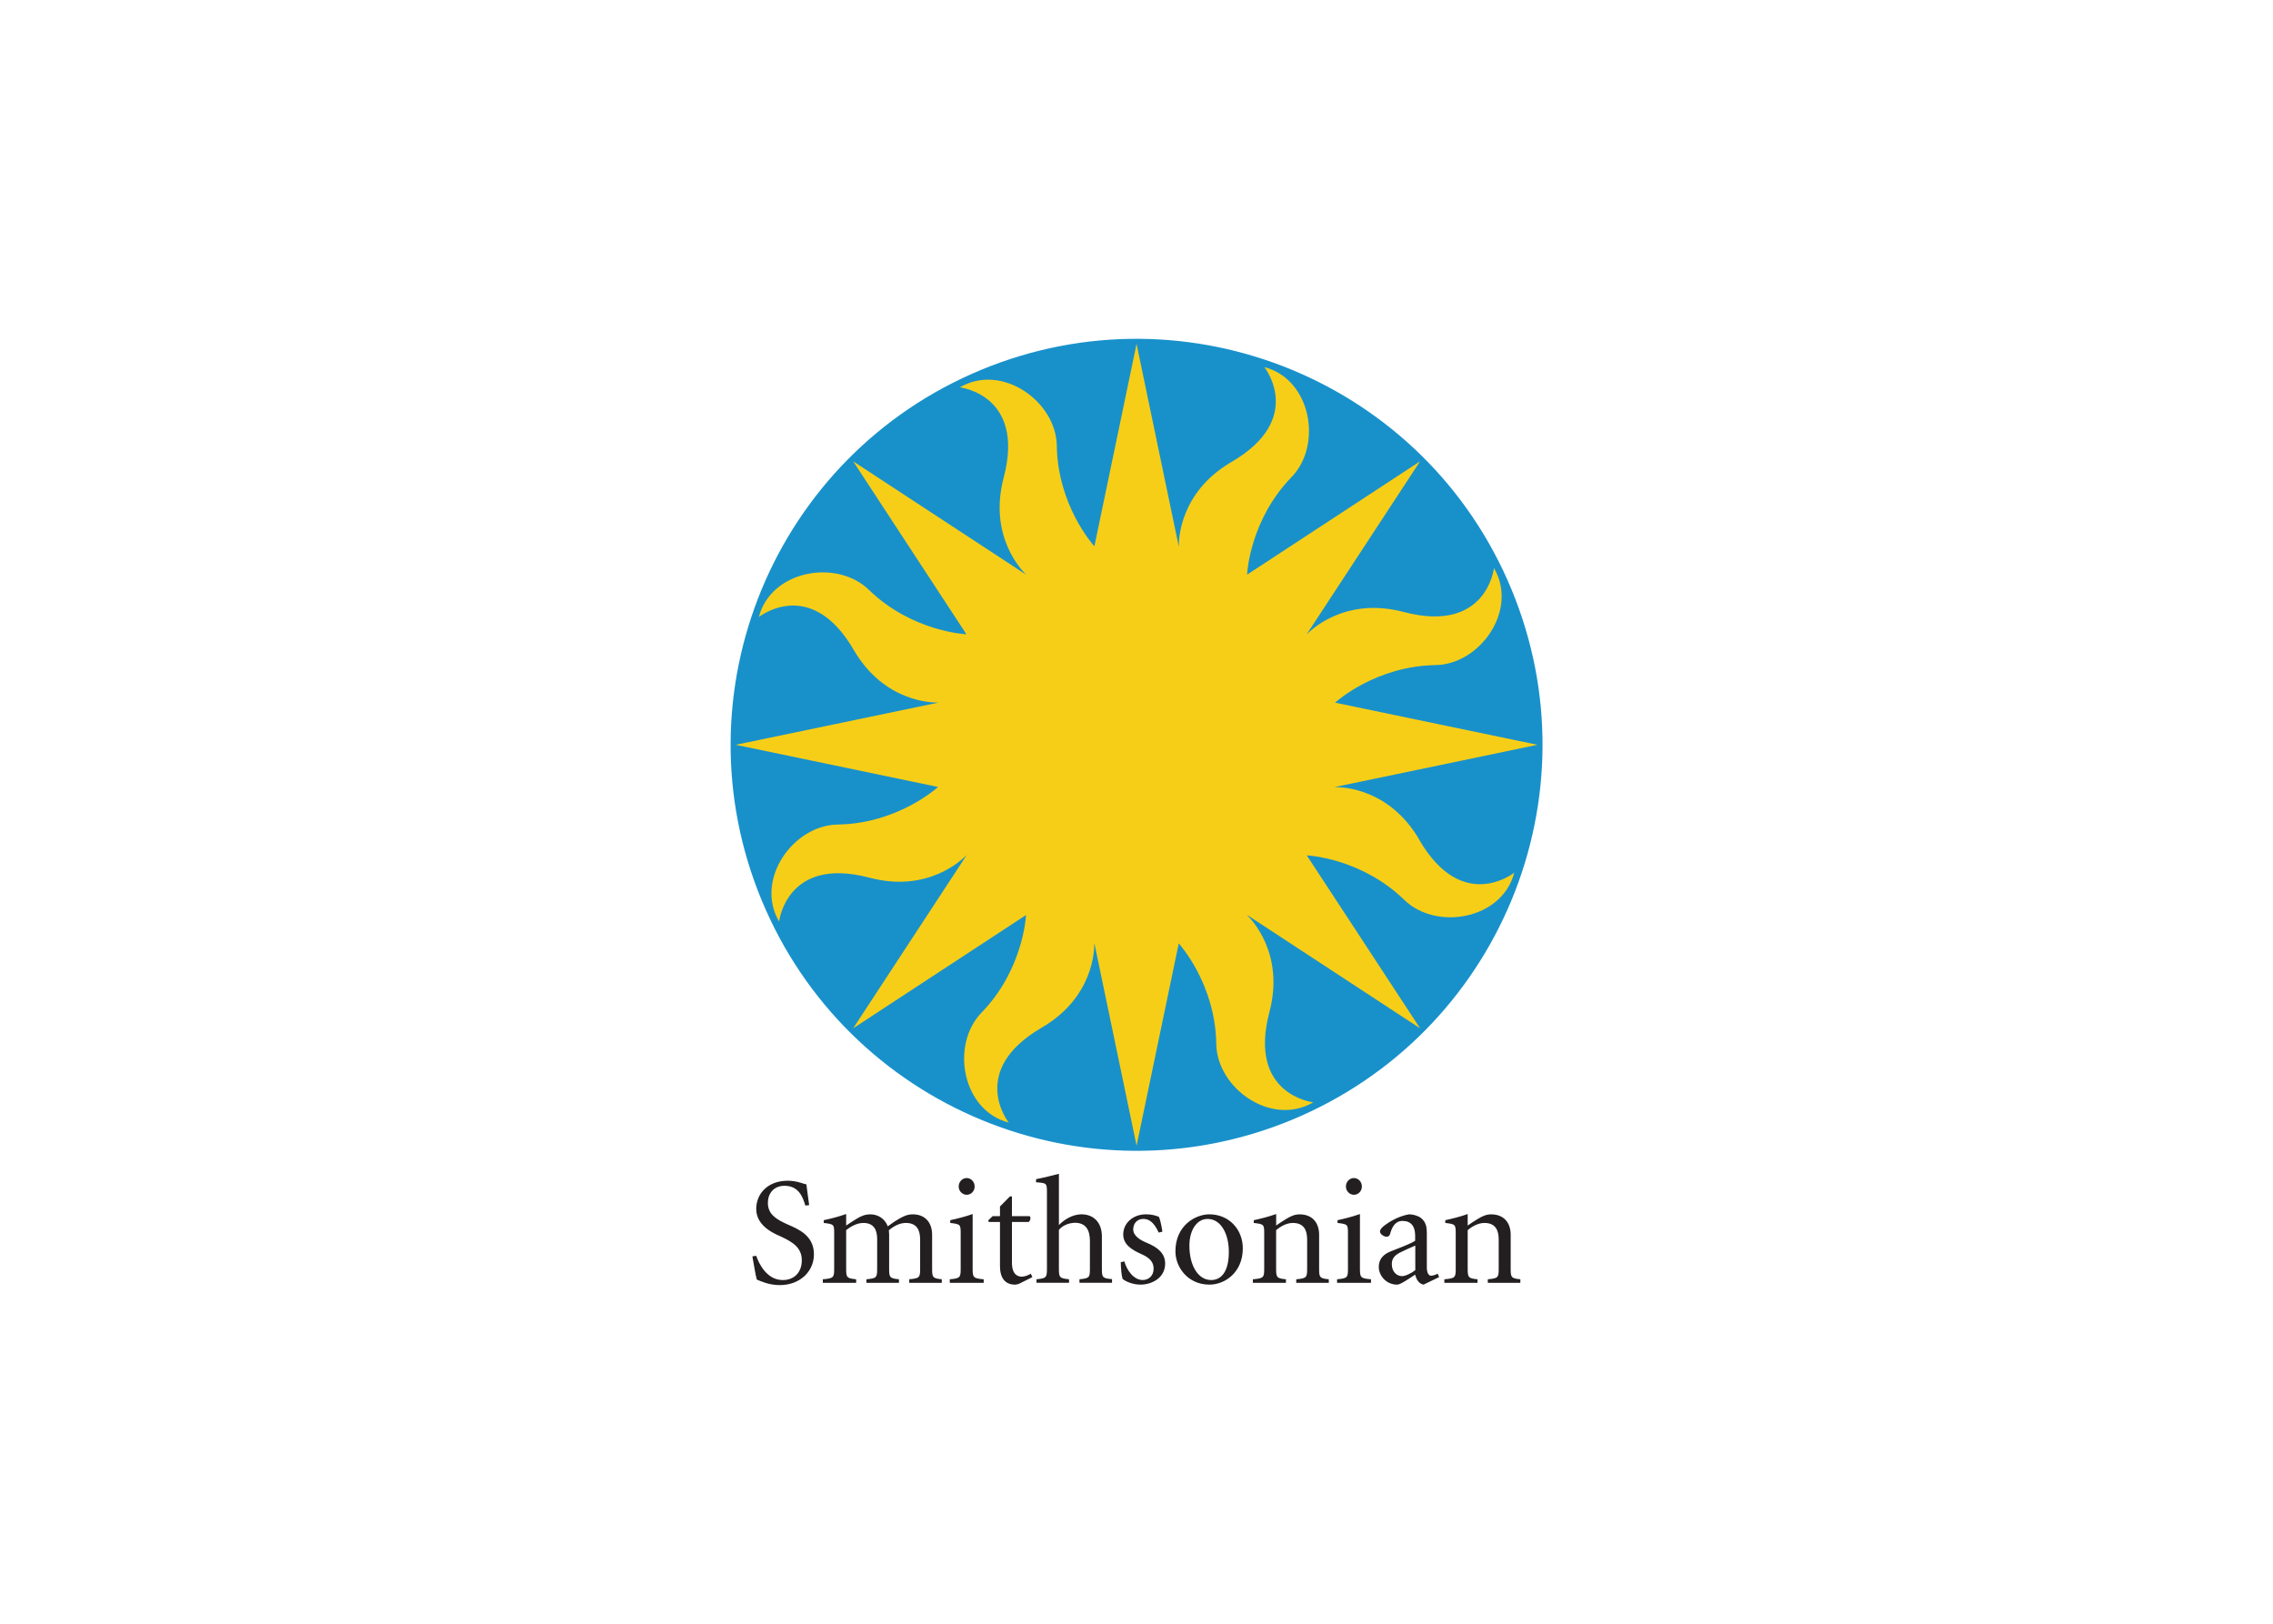<svg clip-rule="evenodd" fill-rule="evenodd" stroke-linejoin="round" stroke-miterlimit="1.414" viewBox="0 0 560 400" xmlns="http://www.w3.org/2000/svg"><g fill-rule="nonzero" transform="matrix(1.328 0 0 1.328 176.035 80.81)"><path d="m63.896 156.889c-1.083.284-2.905.742-4.244.998v.569c1.965.171 2.022.141 2.022 1.88v14.209c0 1.595-.145 1.738-1.938 1.909v.654h6.037v-.654c-1.737-.171-1.879-.314-1.879-1.909v-7.261c.711-.827 1.766-1.253 2.934-1.311 2.078 0 2.818 1.34 2.818 3.389v5.183c0 1.595-.14 1.738-1.937 1.909v.654h6.039v-.682c-1.735-.144-1.881-.286-1.881-1.881v-6.037c0-2.536-1.48-4.159-3.93-4.101-1.537.056-3.074.968-4.041 1.992zm-17.115.789c-.798 0-1.48.684-1.48 1.567 0 .854.682 1.535 1.48 1.535.826 0 1.479-.679 1.481-1.531 0-.88-.655-1.561-1.481-1.571zm71.84 0c-.795 0-1.482.684-1.482 1.567 0 .854.686 1.535 1.482 1.535.824 0 1.476-.679 1.478-1.531 0-.88-.648-1.561-1.478-1.571zm-105.019.496c-3.73 0-5.864 2.419-5.864 5.239 0 3.415 3.843 4.757 4.783 5.212 1.823.883 3.674 1.878 3.674 4.299 0 2.22-1.367 3.676-3.533 3.676-3.017 0-4.47-3.163-4.924-4.5l-.713.111c.285 1.538.598 3.559.825 4.299.341.145.855.371 1.566.6.713.229 1.679.427 2.705.427 3.618 0 6.324-2.42 6.324-5.724 0-3.529-2.991-4.699-4.871-5.522-2.164-.97-3.674-1.912-3.674-4.019 0-1.681 1.056-3.158 3.077-3.158 2.592 0 3.39 1.993 3.873 3.672l.711-.086c-.226-1.708-.398-2.847-.512-3.844-.313-.056-.711-.2-1.082-.313-.599-.2-1.566-.369-2.365-.369zm41.208 2.903-1.849 1.878v1.795h-1.367l-.827.797.116.283h2.078v8.174c0 2.279.996 3.447 2.82 3.447.198 0 .569-.086.854-.228l2.334-1.168-.288-.627c-.541.313-1.166.541-1.679.541-.768 0-1.823-.398-1.823-2.619l.002-.01v-7.51h3.104c.343-.312.427-.767.199-1.08h-3.303v-3.674h-.371zm-30.384 3.275c-1.452.513-2.849.858-4.159 1.143v.511c1.88.228 1.936.256 1.936 1.963h-.002v6.58c0 1.595-.141 1.735-2.106 1.906v.657h6.182v-.657c-1.711-.171-1.854-.311-1.854-1.906v-7.205c.914-.74 2.053-1.338 3.192-1.338 1.963 0 2.56 1.311 2.56 2.961v5.582c0 1.595-.14 1.735-1.992 1.906v.657h6.035v-.657c-1.68-.171-1.822-.311-1.822-1.906v-6.381c0-.256-.029-.482-.057-.795 1.054-.912 2.164-1.367 3.162-1.367 2.107 0 2.647 1.423 2.647 3.074v5.469c0 1.595-.141 1.735-2.022 1.906v.657h6.039v-.657c-1.652-.171-1.794-.311-1.794-1.906v-6.351c0-2.249-1.279-3.788-3.586-3.788-.939 0-1.654.314-2.508.799-.455.256-1.339.825-2.135 1.424-.513-1.397-1.795-2.223-3.219-2.223-.996 0-1.708.312-2.56.825-.798.484-1.396.884-1.938 1.253v-2.136zm23.464.002c-1.452.513-2.848.854-4.158 1.141v.511c1.881.229 1.938.258 1.938 1.965v6.578c0 1.594-.143 1.738-2.022 1.908v.655h6.291v-.655c-1.907-.17-2.049-.314-2.049-1.908v-.006zm56.309 0c-1.452.513-2.846.856-4.156 1.139v.513c1.879.228 1.937.258 1.937 1.965v6.578c0 1.595-.141 1.737-2.105 1.908v.655h6.139v-.655c-1.679-.171-1.823-.313-1.823-1.908v-7.205c.854-.74 1.994-1.338 3.106-1.338 2.107 0 2.648 1.424 2.648 3.076v5.467c0 1.595-.142 1.737-2.021 1.908v.655h6.037v-.655c-1.652-.171-1.793-.313-1.793-1.908v-6.351c0-2.249-1.283-3.786-3.619-3.786-.884 0-1.595.312-2.45.825-.74.457-1.366.854-1.908 1.252l.008-.016zm15.541 0c-1.455.513-2.847.854-4.158 1.141v.511c1.879.229 1.937.258 1.937 1.965v6.578c0 1.594-.142 1.738-2.021 1.908v.655h6.293v-.655c-1.908-.17-2.049-.314-2.049-1.908l-.002-.006zm19.99 0c-1.452.513-2.844.856-4.156 1.139v.513c1.879.228 1.937.258 1.937 1.965v6.578c0 1.595-.143 1.737-2.107 1.908v.655h6.15v-.655c-1.679-.171-1.824-.313-1.824-1.908v-7.205c.857-.74 1.996-1.338 3.105-1.338 2.107 0 2.649 1.424 2.649 3.076v5.467c0 1.595-.143 1.737-2.022 1.908v.655h6.037v-.655c-1.653-.171-1.793-.313-1.793-1.908v-6.351c0-2.249-1.283-3.786-3.619-3.786-.881 0-1.592.312-2.445.825-.74.457-1.37.854-1.912 1.252v-.016zm-59.66.051c-2.48 0-4.244 1.681-4.244 3.73 0 1.883 1.564 2.849 3.416 3.674 1.566.684 2.221 1.51 2.221 2.678 0 1.395-.997 2.107-2.022 2.107-1.678 0-2.959-1.823-3.416-3.475v.02l-.654.15c0 1.11.172 2.676.342 3.104.541.455 1.851 1.055 3.305 1.055 2.162 0 4.583-1.283 4.583-3.903 0-1.906-1.366-3.017-3.445-3.871-1.253-.512-2.478-1.312-2.478-2.48 0-.94.598-1.936 1.879-1.936 1.081 0 1.993.656 2.849 2.537l.684-.172c-.056-.485-.343-2.08-.629-2.736-.568-.255-1.367-.482-2.391-.482zm11.732.002c-2.591 0-6.292 2.079-6.293 6.861 0 2.96 2.304 6.18 6.32 6.18 2.877 0 6.18-2.278 6.18-6.719 0-3.56-2.591-6.322-6.207-6.322zm37.014 0c-2.02.368-3.699 1.453-4.385 1.965-.626.455-.969.856-.969 1.224 0 .514.771.969 1.227.969.313 0 .569-.198.654-.541.313-1.197.912-2.393 2.305-2.393 1.511 0 2.336.939 2.336 2.705v.969c-.854.597-3.186 1.425-4.582 1.994-1.481.597-2.166 1.564-2.166 2.875 0 1.567 1.337 3.276 3.418 3.276.598 0 2.136-1.082 3.33-1.852.17.713.597 1.682 1.566 1.852l.018-.016 2.861-1.381-.258-.627c-.512.257-.995.371-1.224.371-.427 0-.797-.482-.797-1.537v-6.406c0-1.027-.143-2.024-1.082-2.764-.57-.426-1.452-.683-2.252-.683zm-37.355.855c2.591 0 3.957 2.935 3.957 6.096 0 3.838-1.509 5.238-3.273 5.238-2.478 0-4.045-2.761-4.045-6.377 0-2.991 1.451-4.957 3.361-4.957zm38.549 4.942v4.558c-.77.598-1.822 1.11-2.477 1.11-.856 0-1.879-.71-1.879-2.221 0-1.026.483-1.595 1.481-2.137.538-.285 2.249-1.052 2.875-1.31z" fill="#231f20" transform="translate(-.001)"/><path d="m107.111 146.879c38.42-15.92 56.67-59.966 40.75-98.381-15.91-38.425-59.955-56.661-98.376-40.75-38.42 15.917-56.662 59.962-40.745 98.381 15.911 38.42 59.955 56.66 98.373 40.75" fill="#1891cb"/><path d="m130.761 94.928c-5.636-9.68-14.536-9.792-15.628-9.762v-.036l37.533-7.821-37.533-7.814v-.012c.392-.352 7.685-6.792 18.622-6.957 8.267-.118 15.412-10.228 10.85-17.995 0 0-1.35 12.206-16.762 8.137-10.832-2.865-17.208 3.358-17.96 4.151 0-.005 0-.012-.012-.018l21.02-32.074-32.074 21.013c-.005-.006-.011-.006-.017-.006.022-.476.61-10.222 8.26-18.095 5.754-5.93 3.657-18.125-5.055-20.391 0 0 7.668 9.582-6.106 17.602-9.675 5.637-9.781 14.537-9.758 15.63h-.023l-7.82-37.535-7.82 37.529c0 .006-.005.006-.012.006-.311-.341-6.793-7.651-6.963-18.63-.117-8.26-10.228-15.412-17.989-10.844 0 0 12.2 1.351 8.131 16.756-2.866 10.862 3.392 17.238 4.156 17.966 0 0 0 .006-.012.006l-32.067-21.012 17.119 26.138 3.887 5.936s0 .005-.006.011c-.311-.018-10.163-.552-18.1-8.26-5.93-5.748-18.13-3.652-20.396 5.061 0 0 9.588-7.668 17.607 6.1 5.653 9.711 14.583 9.787 15.646 9.764 0 .006-.012.018-.012.023l-37.527 7.814 37.528 7.821v.006c-.247.229-7.58 6.804-18.634 6.968-8.261.124-15.406 10.229-10.85 17.995 0 0 1.362-12.206 16.767-8.138 10.879 2.878 17.25-3.41 17.966-4.156.006.006.012.018.024.023l-21.018 32.071 32.067-21.01c-.012.335-.552 10.169-8.255 18.107-5.754 5.923-3.658 18.123 5.049 20.39 0 0-7.662-9.581 6.106-17.603 9.711-5.652 9.793-14.584 9.764-15.646.012.005.024.005.029.011l7.82 37.529 7.82-37.529v-.006c.282.312 6.799 7.633 6.964 18.642.123 8.261 10.227 15.406 17.994 10.845 0 0-12.205-1.351-8.132-16.763 2.865-10.851-3.387-17.226-4.156-17.966.013-.006.019-.012.029-.018l32.069 21.013-11.091-16.933-9.923-15.142c.44.023 10.21.599 18.095 8.262 5.93 5.747 18.131 3.657 20.397-5.056-.02.02-9.6 7.68-17.62-6.081" fill="#f7ce17"/></g></svg>